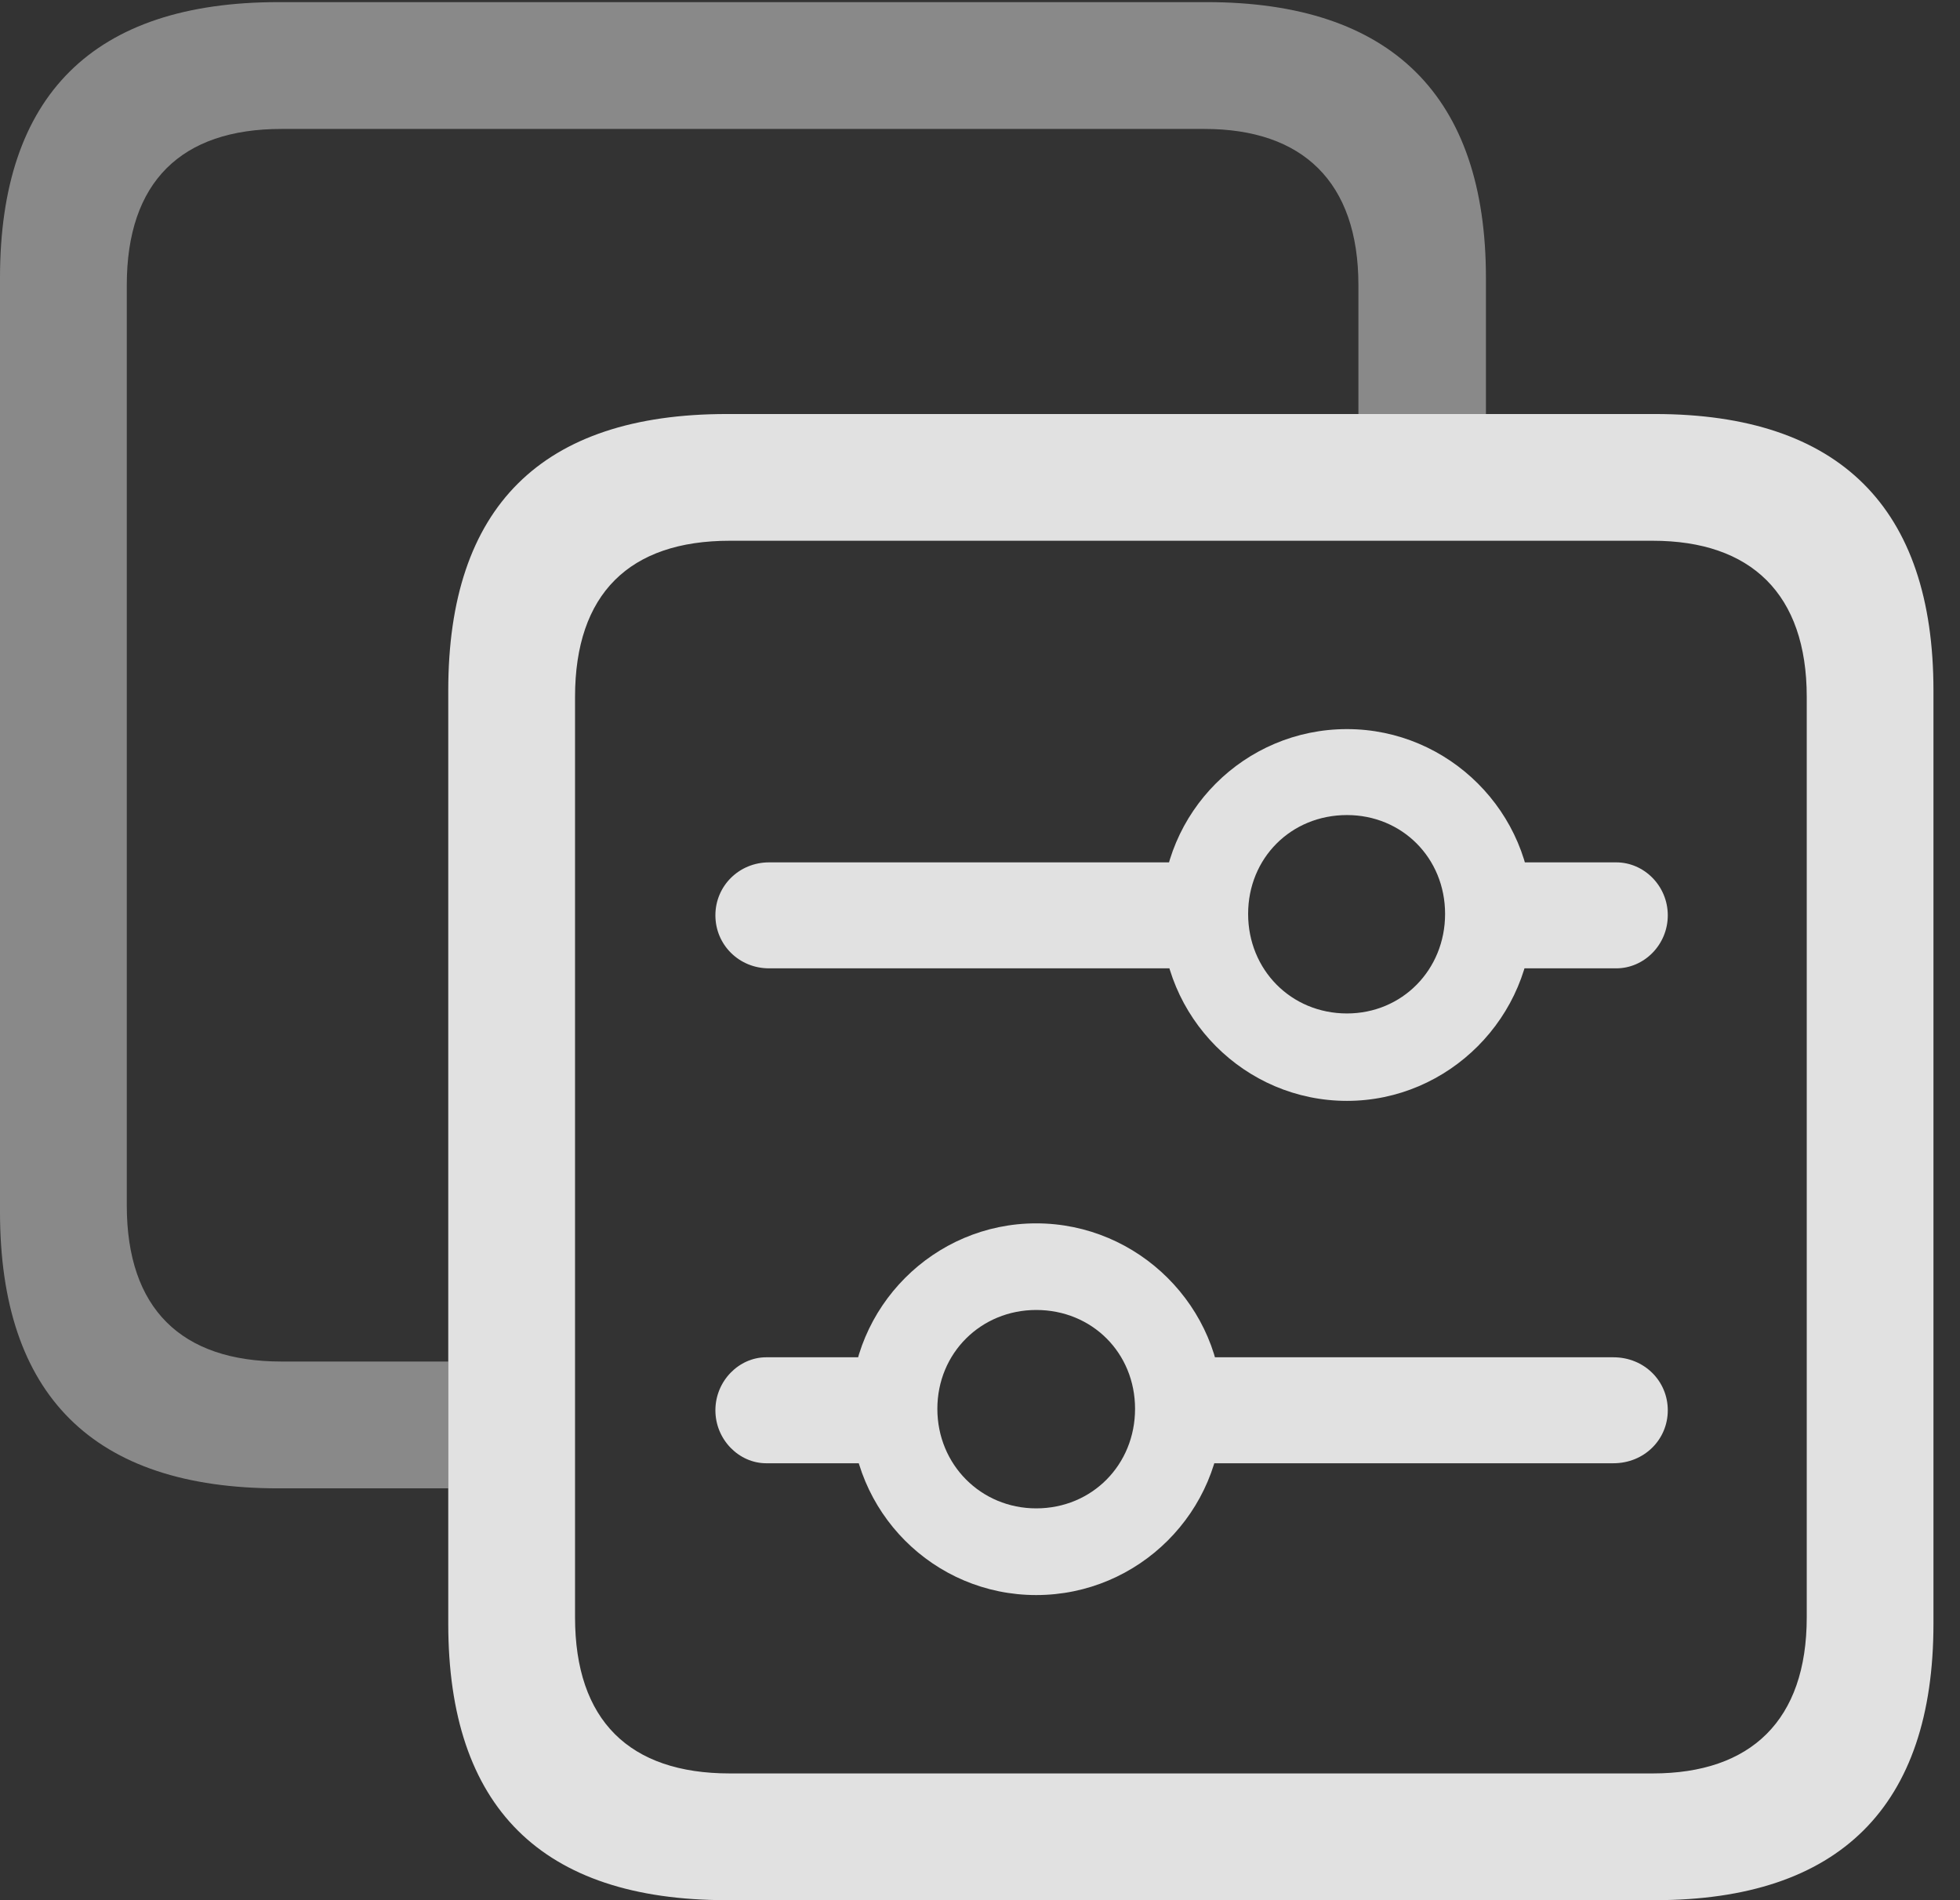 <?xml version="1.0" encoding="UTF-8"?>
<!--Generator: Apple Native CoreSVG 341-->
<!DOCTYPE svg
PUBLIC "-//W3C//DTD SVG 1.1//EN"
       "http://www.w3.org/Graphics/SVG/1.1/DTD/svg11.dtd">
<svg version="1.1" xmlns="http://www.w3.org/2000/svg" xmlns:xlink="http://www.w3.org/1999/xlink" viewBox="0 0 26.729 25.908">
 <rect x="0" y="0" width="26.729" height="25.908" fill="#333333" stroke="none"/>
 <g>
  <rect height="25.908" opacity="0" width="26.729" x="0" y="0"/>
  <path d="M20.264 3.789L20.264 5.645L18.525 5.645L18.525 3.887C18.525 2.48 17.764 1.758 16.426 1.758L3.838 1.758C2.471 1.758 1.729 2.48 1.729 3.887L1.729 16.436C1.729 17.842 2.471 18.564 3.838 18.564L6.113 18.564L6.113 20.293L3.799 20.293C1.27 20.293 0 19.023 0 16.523L0 3.789C0 1.299 1.27 0.029 3.799 0.029L16.455 0.029C18.975 0.029 20.264 1.309 20.264 3.789Z" fill="white" fill-opacity="0.425"/>
  <path d="M9.912 25.908L22.568 25.908C25.088 25.908 26.367 24.629 26.367 22.139L26.367 9.414C26.367 6.924 25.088 5.645 22.568 5.645L9.912 5.645C7.383 5.645 6.113 6.914 6.113 9.414L6.113 22.139C6.113 24.639 7.383 25.908 9.912 25.908ZM9.951 24.18C8.584 24.18 7.842 23.457 7.842 22.051L7.842 9.502C7.842 8.096 8.584 7.373 9.951 7.373L22.539 7.373C23.877 7.373 24.639 8.096 24.639 9.502L24.639 22.051C24.639 23.457 23.877 24.18 22.539 24.18Z" fill="white" fill-opacity="0.85"/>
  <path d="M10.449 19.951L12.373 19.951L12.373 18.506L10.449 18.506C10.078 18.506 9.756 18.828 9.756 19.229C9.756 19.629 10.078 19.951 10.449 19.951ZM14.131 21.748C15.527 21.748 16.67 20.615 16.67 19.209C16.67 17.822 15.527 16.68 14.131 16.68C12.734 16.68 11.602 17.822 11.602 19.209C11.602 20.615 12.734 21.748 14.131 21.748ZM14.131 20.566C13.379 20.566 12.783 19.971 12.783 19.209C12.783 18.447 13.379 17.861 14.131 17.861C14.893 17.861 15.479 18.447 15.479 19.209C15.479 19.971 14.893 20.566 14.131 20.566ZM15.977 19.951L22.002 19.951C22.422 19.951 22.744 19.629 22.744 19.229C22.744 18.828 22.422 18.506 22.002 18.506L15.977 18.506Z" fill="white" fill-opacity="0.85"/>
  <path d="M10.488 13.203L16.514 13.203L16.514 11.758L10.488 11.758C10.078 11.758 9.756 12.08 9.756 12.48C9.756 12.881 10.078 13.203 10.488 13.203ZM18.369 15.01C19.756 15.01 20.898 13.867 20.898 12.471C20.898 11.074 19.756 9.941 18.369 9.941C16.973 9.941 15.84 11.074 15.84 12.471C15.84 13.867 16.973 15.01 18.369 15.01ZM18.369 13.818C17.607 13.818 17.021 13.223 17.021 12.461C17.021 11.699 17.607 11.113 18.369 11.113C19.121 11.113 19.707 11.699 19.707 12.461C19.707 13.223 19.121 13.818 18.369 13.818ZM20.127 13.203L22.041 13.203C22.422 13.203 22.744 12.881 22.744 12.48C22.744 12.08 22.422 11.758 22.041 11.758L20.127 11.758Z" fill="white" fill-opacity="0.85"/>
 </g>
</svg>
